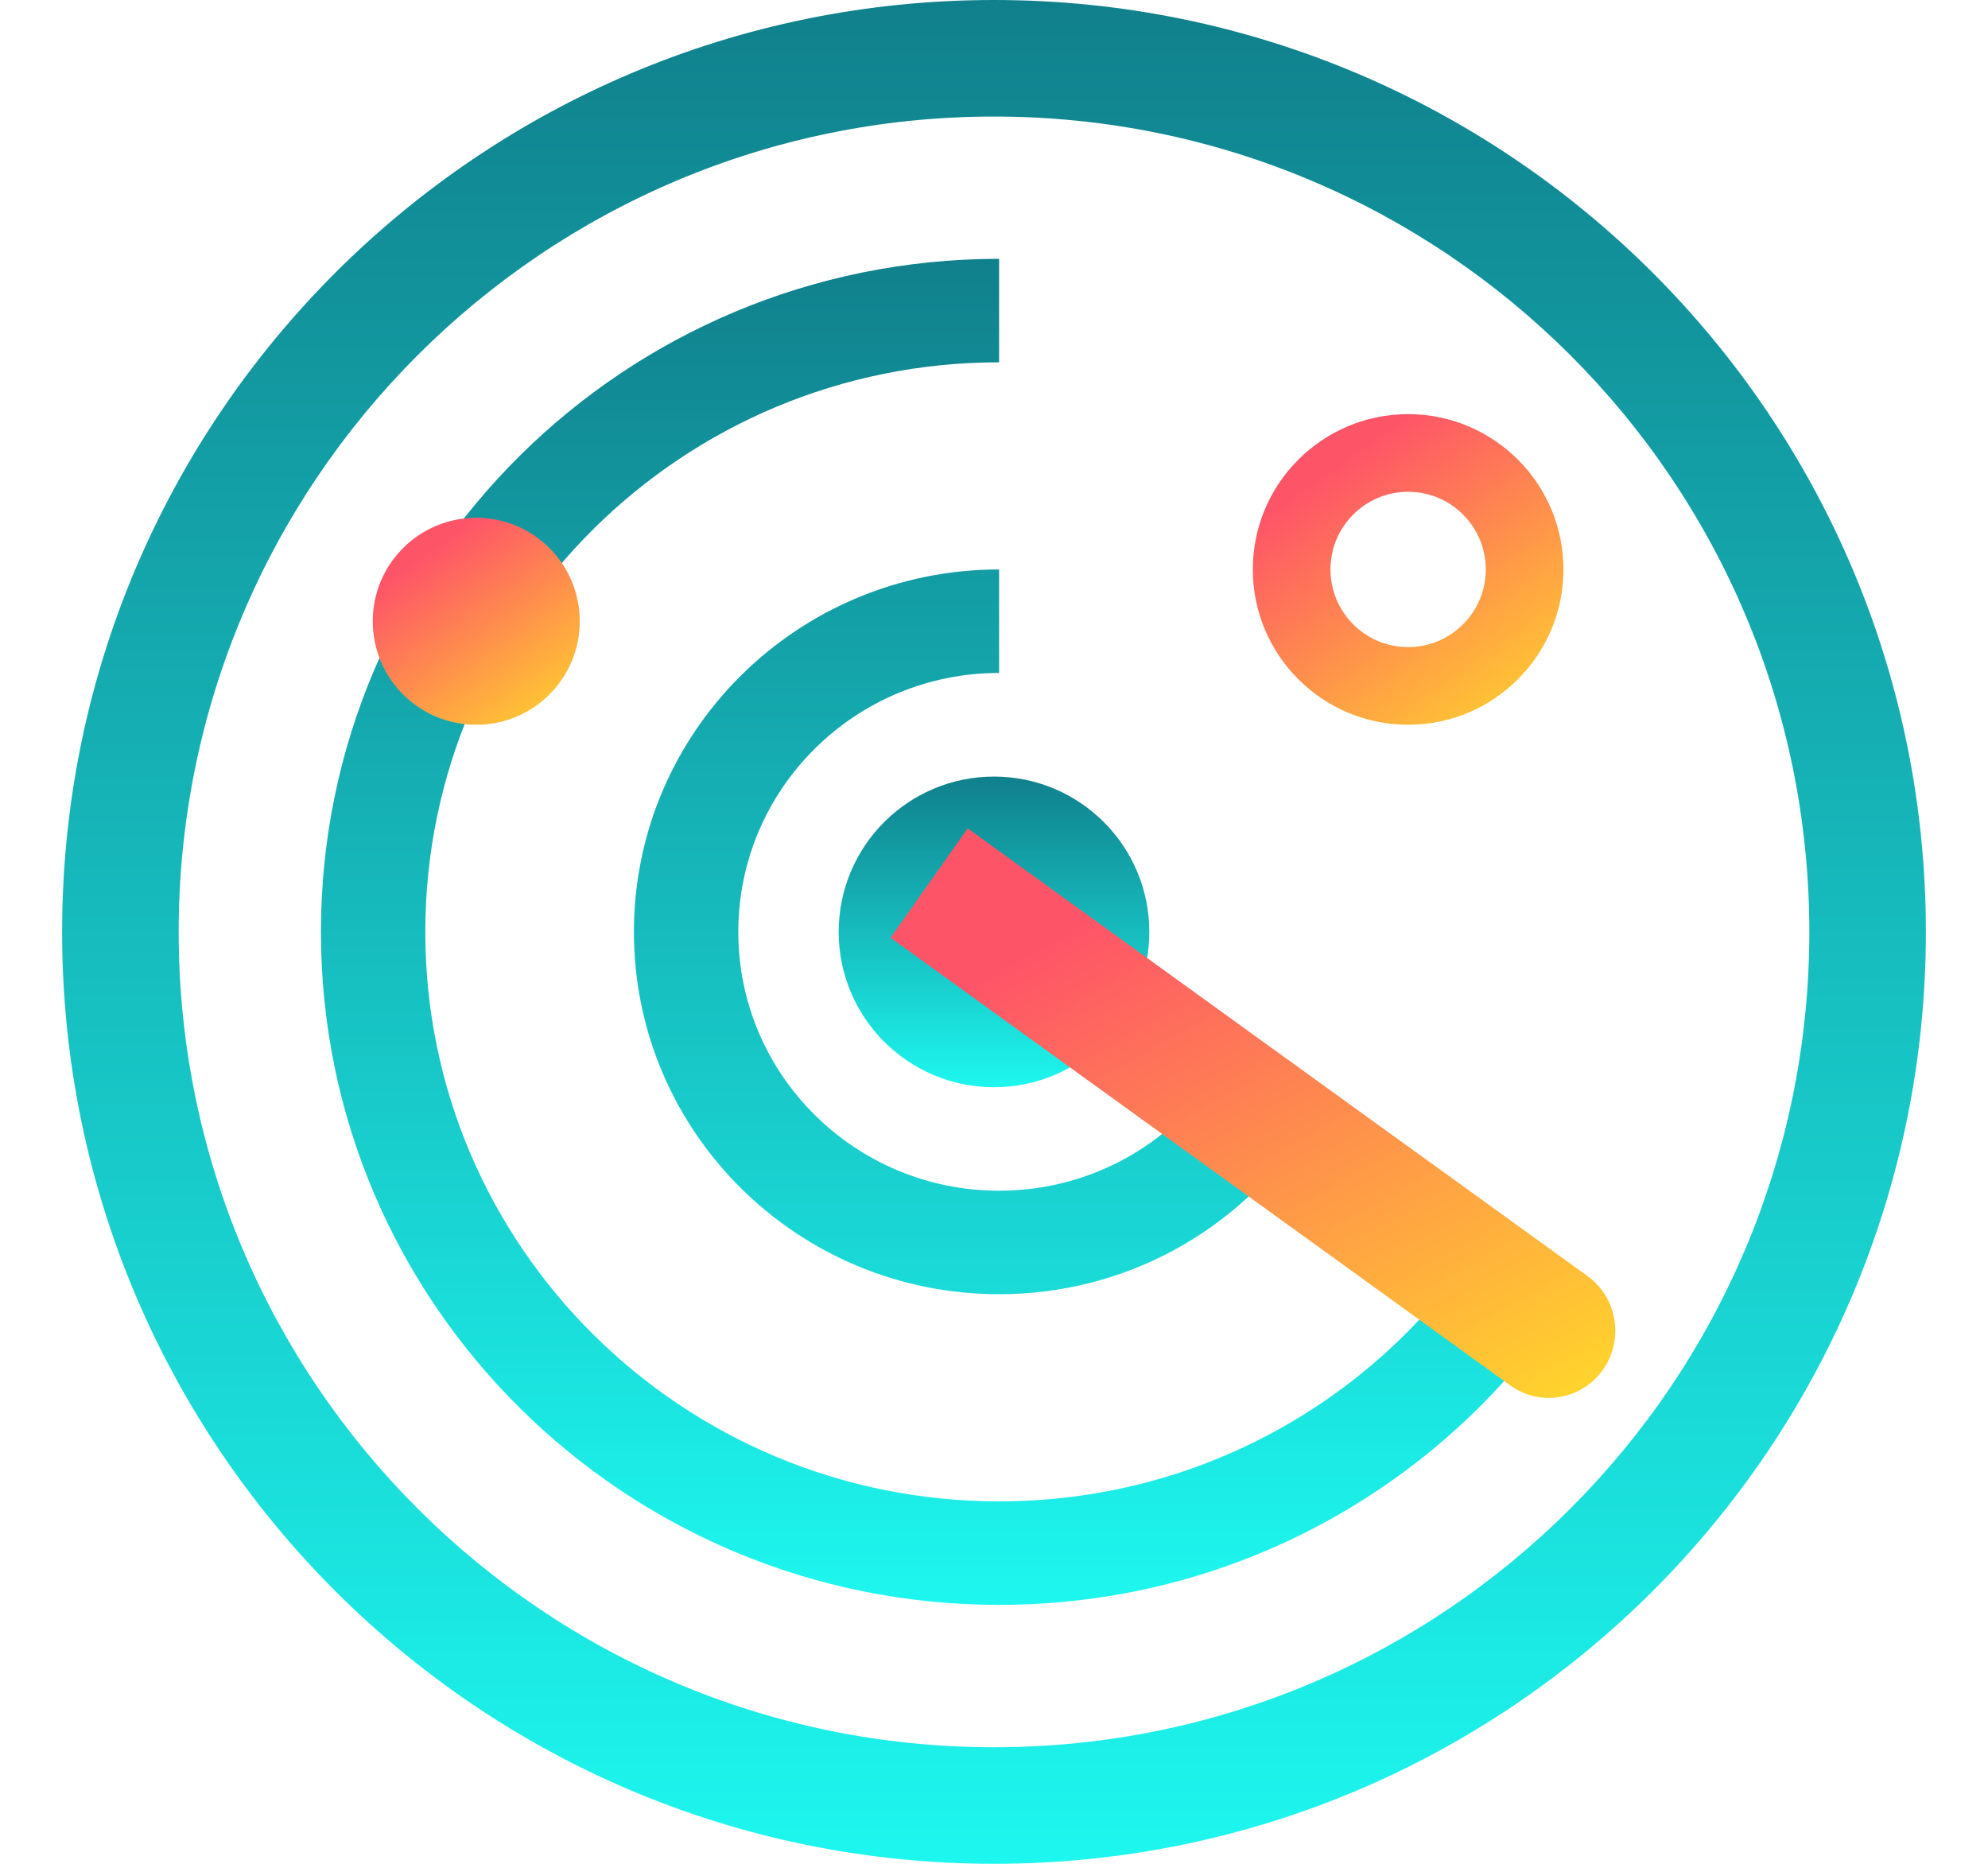<svg width="16" height="15" viewBox="0 0 16 15" fill="none" xmlns="http://www.w3.org/2000/svg">
<g clip-path="url(#clip0_7416_32488)">
<circle cx="8" cy="7.5" r="1.25" fill="url(#paint0_linear_7416_32488)"/>
<path fill-rule="evenodd" clip-rule="evenodd" d="M8 14.062C11.624 14.062 14.562 11.124 14.562 7.5C14.562 3.876 11.624 0.938 8 0.938C4.376 0.938 1.438 3.876 1.438 7.5C1.438 11.124 4.376 14.062 8 14.062ZM8 15C12.142 15 15.5 11.642 15.5 7.5C15.5 3.358 12.142 0 8 0C3.858 0 0.5 3.358 0.5 7.5C0.5 11.642 3.858 15 8 15Z" fill="url(#paint1_linear_7416_32488)"/>
<path d="M8.041 2.083C5.027 2.083 2.583 4.508 2.583 7.5C2.583 10.491 5.027 12.916 8.041 12.916C9.935 12.916 11.604 11.959 12.583 10.505L11.884 10.042C11.056 11.273 9.644 12.083 8.041 12.083C5.49 12.083 3.423 10.031 3.423 7.5C3.423 4.968 5.49 2.916 8.041 2.916L8.041 2.083Z" fill="url(#paint2_linear_7416_32488)"/>
<path d="M8.041 4.583C6.418 4.583 5.102 5.889 5.102 7.5C5.102 9.111 6.418 10.416 8.041 10.416C9.061 10.416 9.96 9.901 10.487 9.118L9.788 8.656C9.412 9.215 8.77 9.583 8.041 9.583C6.882 9.583 5.942 8.65 5.942 7.5C5.942 6.349 6.882 5.416 8.041 5.416L8.041 4.583Z" fill="url(#paint3_linear_7416_32488)"/>
<path fill-rule="evenodd" clip-rule="evenodd" d="M12.155 11.15L7.167 7.547L7.788 6.667L12.777 10.27C13.017 10.444 13.072 10.781 12.901 11.024C12.729 11.267 12.395 11.323 12.155 11.15Z" fill="url(#paint4_linear_7416_32488)"/>
<path fill-rule="evenodd" clip-rule="evenodd" d="M11.333 5.208C11.678 5.208 11.958 4.928 11.958 4.583C11.958 4.238 11.678 3.958 11.333 3.958C10.988 3.958 10.708 4.238 10.708 4.583C10.708 4.928 10.988 5.208 11.333 5.208ZM11.333 5.833C12.023 5.833 12.583 5.273 12.583 4.583C12.583 3.893 12.023 3.333 11.333 3.333C10.643 3.333 10.083 3.893 10.083 4.583C10.083 5.273 10.643 5.833 11.333 5.833Z" fill="url(#paint5_linear_7416_32488)"/>
<circle cx="3.833" cy="5" r="0.833" fill="url(#paint6_linear_7416_32488)"/>
</g>
<defs>
<linearGradient id="paint0_linear_7416_32488" x1="8" y1="6.25" x2="8" y2="8.75" gradientUnits="userSpaceOnUse">
<stop stop-color="#10808C"/>
<stop offset="1" stop-color="#1DF7EF"/>
</linearGradient>
<linearGradient id="paint1_linear_7416_32488" x1="8" y1="0" x2="8" y2="15" gradientUnits="userSpaceOnUse">
<stop stop-color="#10808C"/>
<stop offset="1" stop-color="#1DF7EF"/>
</linearGradient>
<linearGradient id="paint2_linear_7416_32488" x1="7.583" y1="2.083" x2="7.583" y2="12.916" gradientUnits="userSpaceOnUse">
<stop stop-color="#10808C"/>
<stop offset="1" stop-color="#1DF7EF"/>
</linearGradient>
<linearGradient id="paint3_linear_7416_32488" x1="7.583" y1="2.083" x2="7.583" y2="12.916" gradientUnits="userSpaceOnUse">
<stop stop-color="#10808C"/>
<stop offset="1" stop-color="#1DF7EF"/>
</linearGradient>
<linearGradient id="paint4_linear_7416_32488" x1="10.084" y1="6.667" x2="12.869" y2="11.652" gradientUnits="userSpaceOnUse">
<stop stop-color="#FE5468"/>
<stop offset="1" stop-color="#FFDF27"/>
</linearGradient>
<linearGradient id="paint5_linear_7416_32488" x1="11.333" y1="3.333" x2="13.018" y2="5.702" gradientUnits="userSpaceOnUse">
<stop stop-color="#FE5468"/>
<stop offset="1" stop-color="#FFDF27"/>
</linearGradient>
<linearGradient id="paint6_linear_7416_32488" x1="3.833" y1="4.167" x2="4.957" y2="5.747" gradientUnits="userSpaceOnUse">
<stop stop-color="#FE5468"/>
<stop offset="1" stop-color="#FFDF27"/>
</linearGradient>
<clipPath id="clip0_7416_32488">
<rect width="15" height="15" fill="white" transform="translate(0.5)"/>
</clipPath>
</defs>
</svg>
